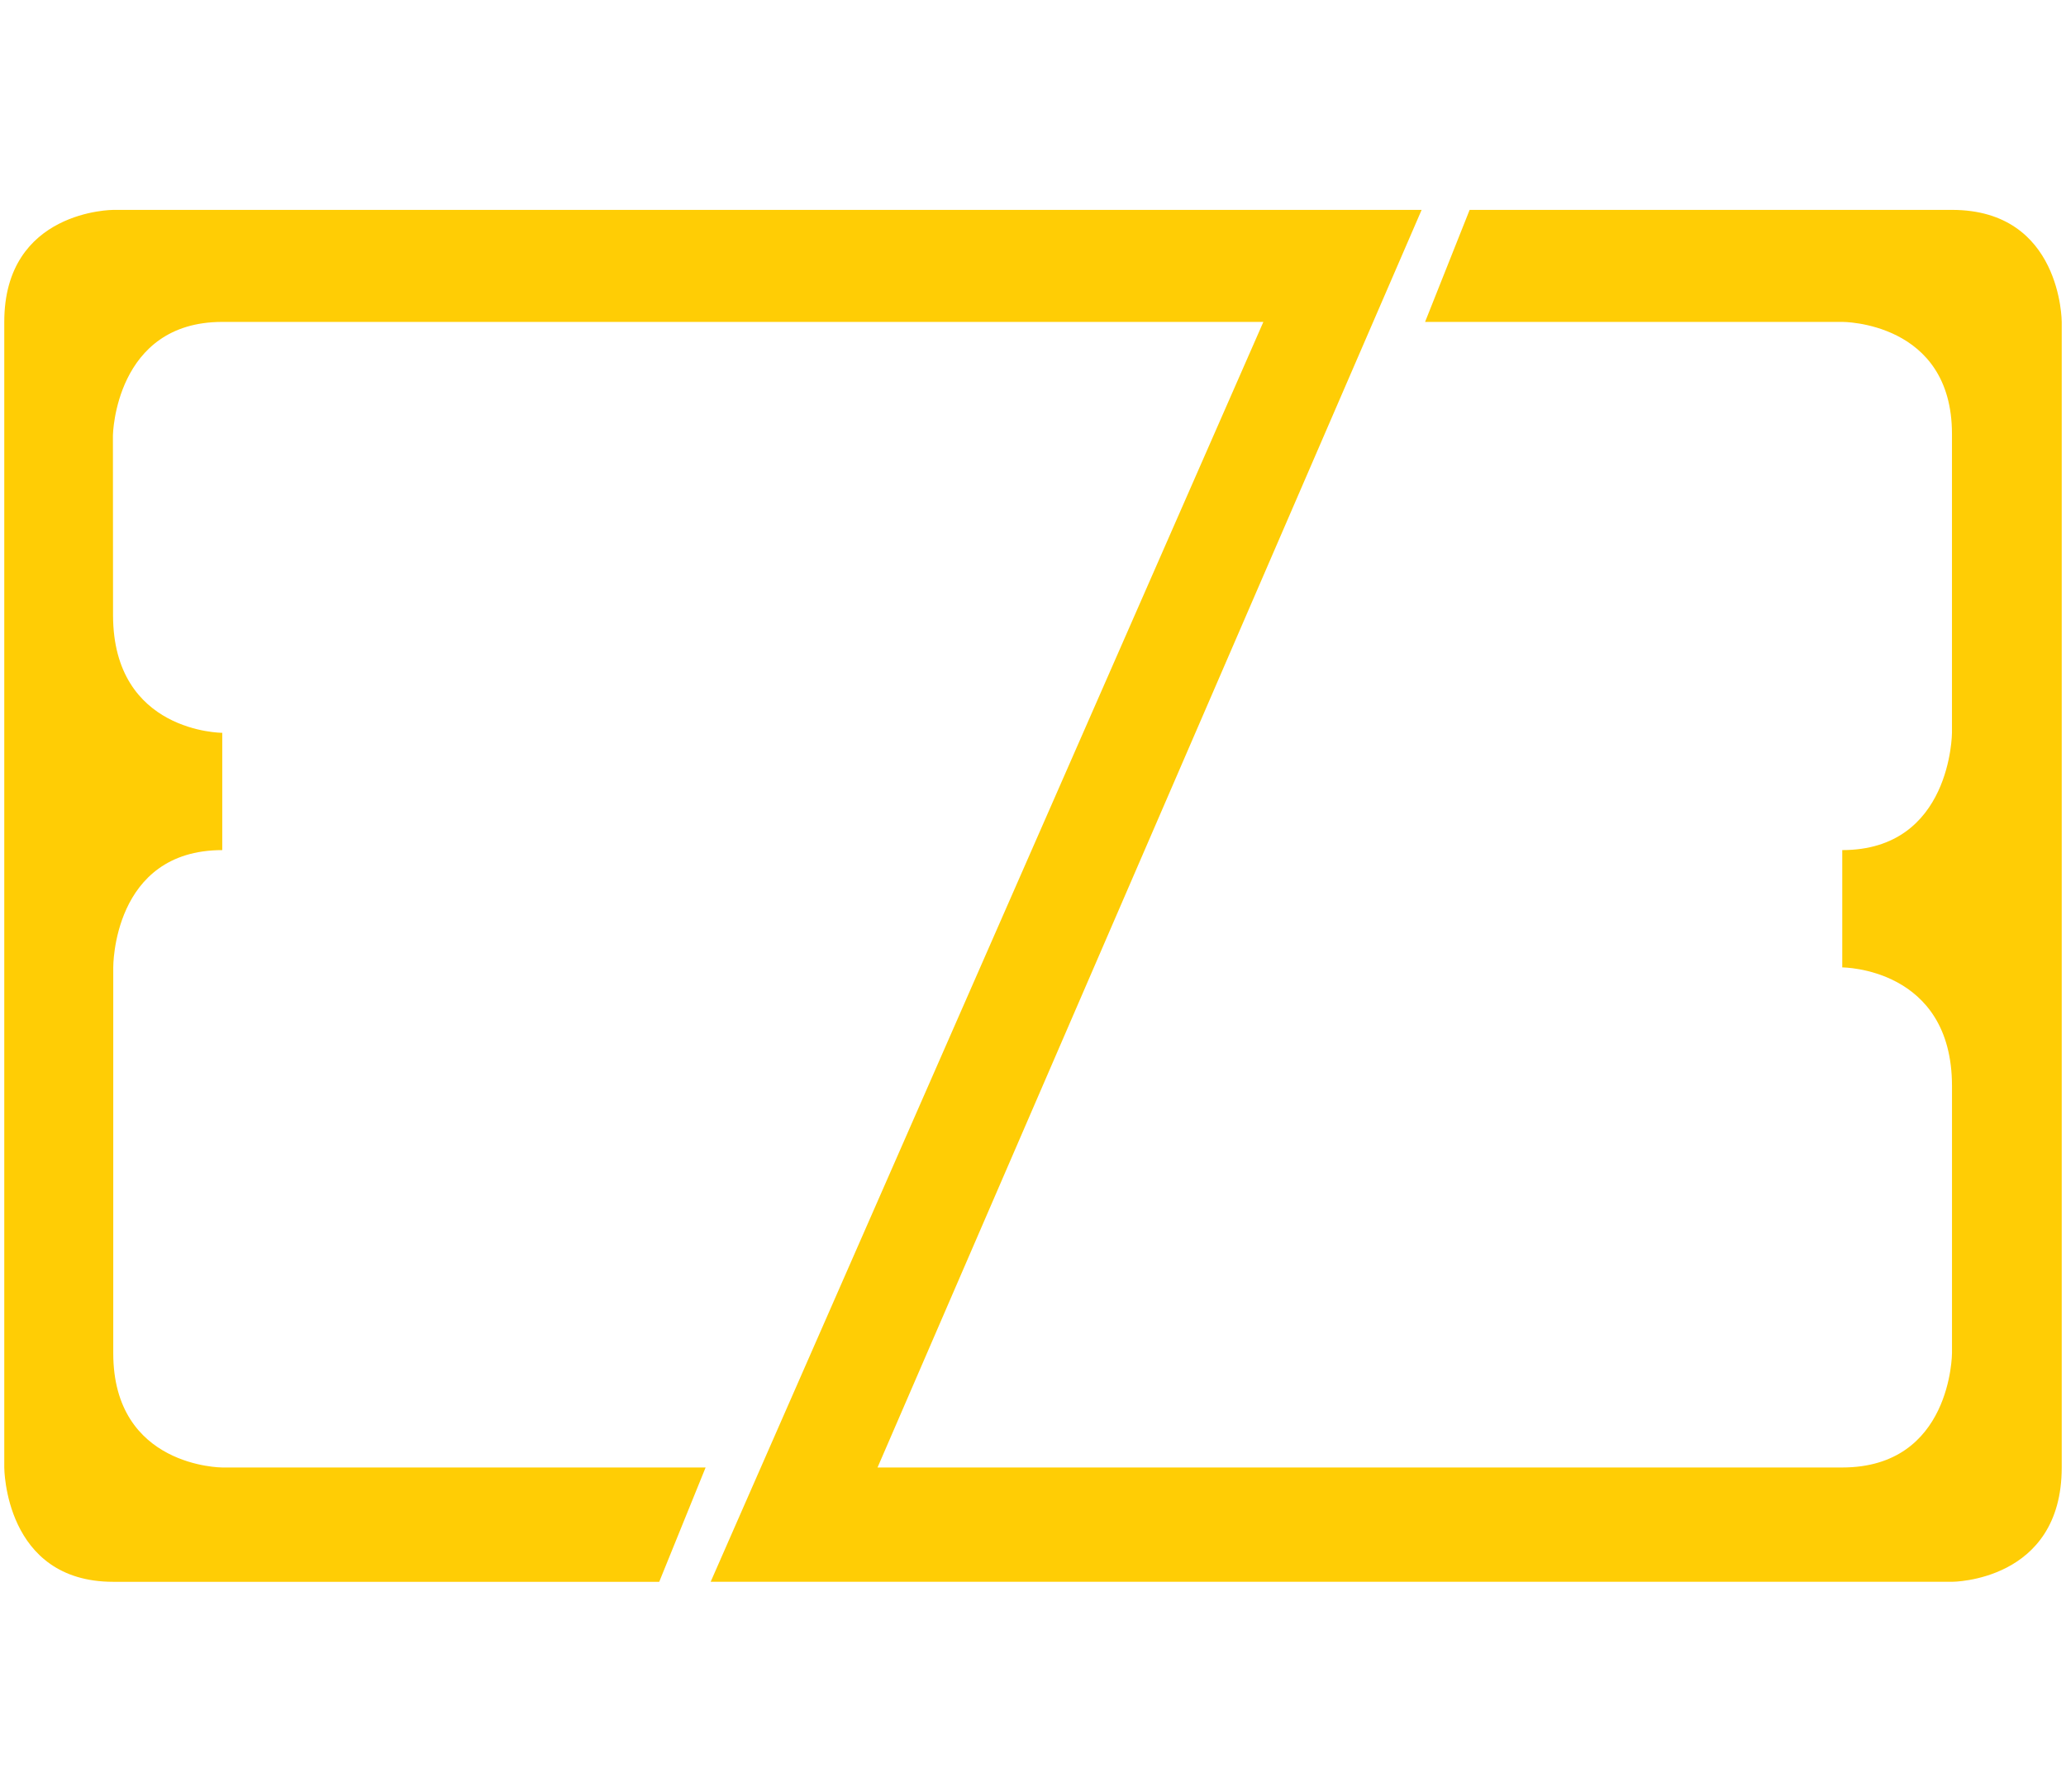 <?xml version="1.0" encoding="utf-8"?>
<!-- Generator: Adobe Illustrator 16.0.0, SVG Export Plug-In . SVG Version: 6.00 Build 0)  -->
<!DOCTYPE svg PUBLIC "-//W3C//DTD SVG 1.1//EN" "http://www.w3.org/Graphics/SVG/1.1/DTD/svg11.dtd">
<svg version="1.1" id="Layer_1" xmlns="http://www.w3.org/2000/svg" xmlns:xlink="http://www.w3.org/1999/xlink" x="0px" y="0px"
	 width="346px" height="300px" viewBox="-107.999 -106.5 346 300" enable-background="new -107.999 -106.5 346 300"
	 xml:space="preserve">
<g id="Layer_3">
</g>
<g id="Layer_2">
	<path fill="#FFCD05" d="M218.907,120.07c0,0-0.037,19.144-18.38,19.144H38.965l91.12-210.57H-89.029c0,0-18.254,0-18.254,18.755
		v191.815c0,0,0,19.144,18.254,19.144H2.403l7.769-19.144h-80.95c0,0-18.254,0-18.254-19.146V55.484c0,0-0.158-19.642,18.254-19.642
		V16.201c0,0-18.254,0-18.289-19.668l-0.021-30.158c0,0,0.341-18.974,18.31-18.974c17.968,0,174.359,0,174.359,0L11.017,158.355
		h207.891c0,0,18.377,0,18.377-19.143V-52.602c0,0,0-18.755-18.377-18.755h-80.783l-7.461,18.755h69.865
		c0,0,18.375-0.077,18.375,18.755v50.044c0,0-0.075,19.642-18.375,19.642v19.644c0,0,18.379,0,18.379,19.866L218.907,120.07
		L218.907,120.07z"/>
</g>
</svg>
